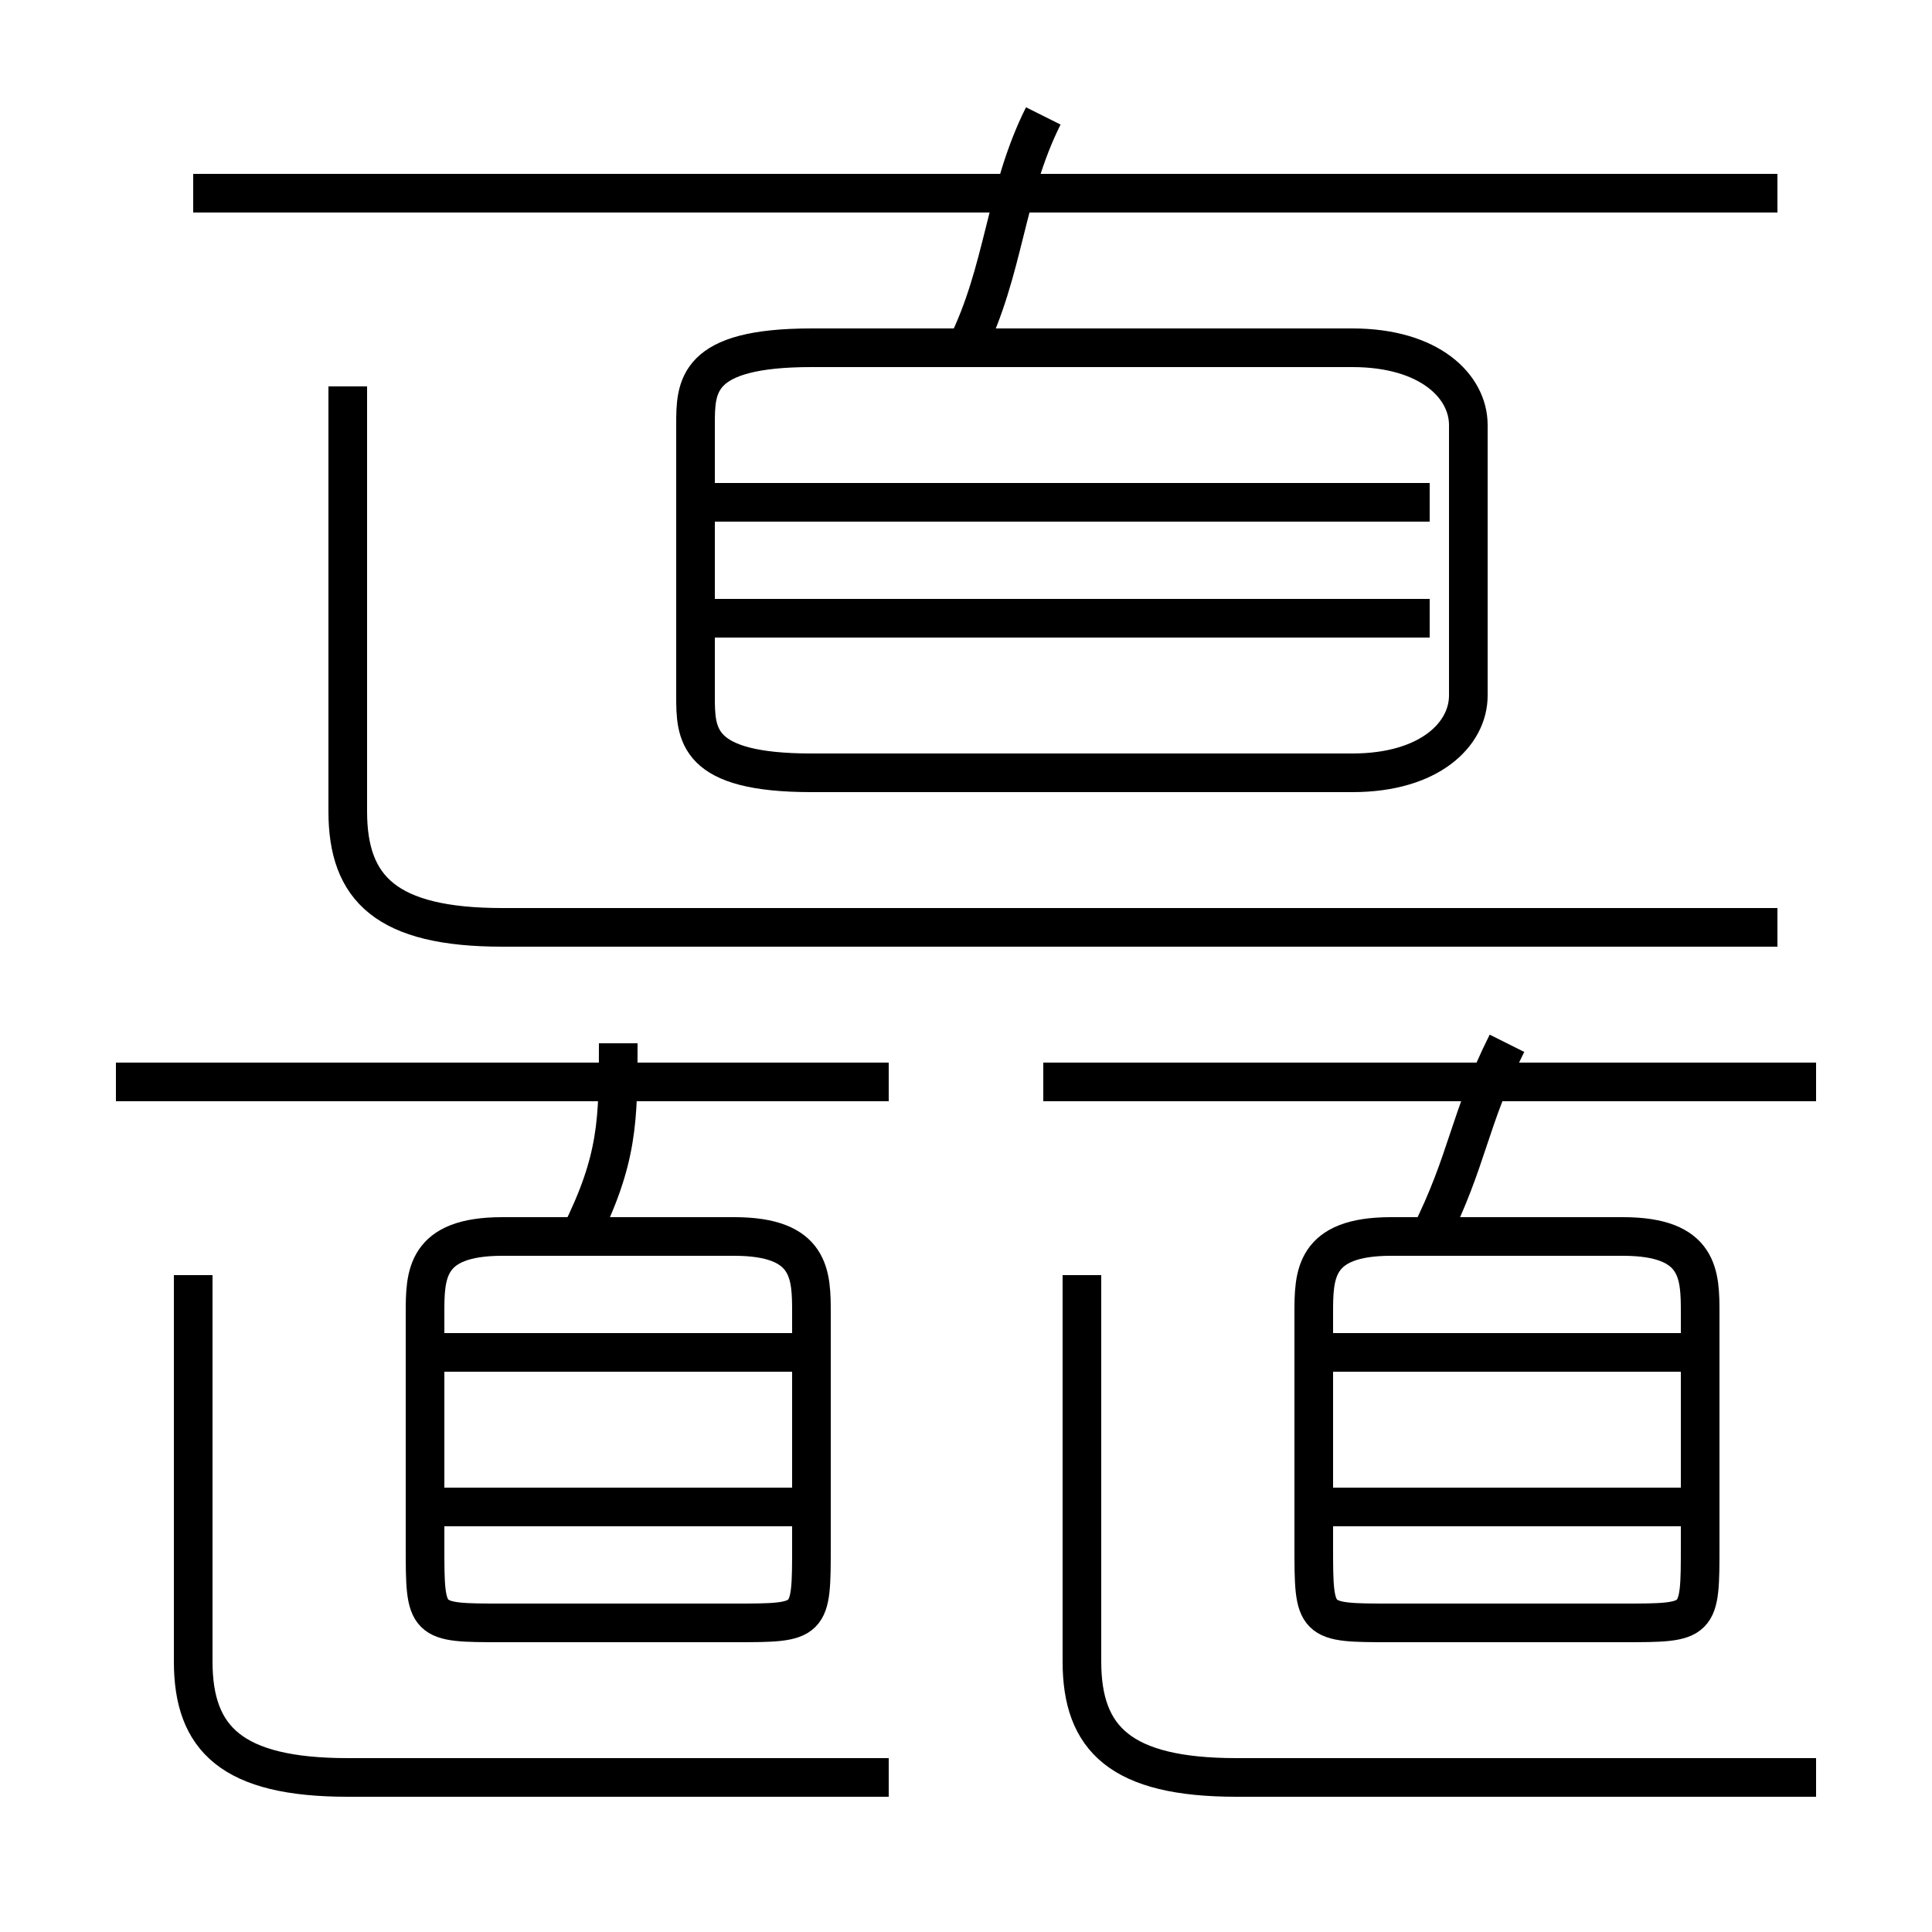 <?xml version='1.0' encoding='utf8'?>
<svg viewBox="0.0 -6.0 50.0 50.0" version="1.1" xmlns="http://www.w3.org/2000/svg">
<rect x="0.0" y="-6.0" width="50.0" height="50.0" fill="#808080" stroke="none"/>
<rect x="-1000" y="-1000" width="2000" height="2000" stroke="white" fill="white"/>
<g style="fill:white;stroke:#000000;  stroke-width:1">
<path d="M 46 -20 L 13 -20 C 10 -20 9 -21 9 -23 L 9 -34 M 23 2 L 9 2 C 6 2 5 1 5 -1 L 5 -11 M 21 -5 L 11 -5 M 21 -4 L 21 -10 C 21 -11 21 -12 19 -12 L 13 -12 C 11 -12 11 -11 11 -10 L 11 -4 C 11 -2 11 -2 13 -2 L 19 -2 C 21 -2 21 -2 21 -4 Z M 21 -9 L 11 -9 M 23 -16 L 3 -16 M 15 -12 C 16 -14 16 -15 16 -17 M 47 2 L 32 2 C 29 2 28 1 28 -1 L 28 -11 M 44 -5 L 34 -5 M 44 -4 L 44 -10 C 44 -11 44 -12 42 -12 L 36 -12 C 34 -12 34 -11 34 -10 L 34 -4 C 34 -2 34 -2 36 -2 L 42 -2 C 44 -2 44 -2 44 -4 Z M 44 -9 L 34 -9 M 47 -16 L 27 -16 M 37 -12 C 38 -14 38 -15 39 -17 M 37 -28 L 18 -28 M 21 -24 L 35 -24 C 37 -24 38 -25 38 -26 L 38 -33 C 38 -34 37 -35 35 -35 L 21 -35 C 18 -35 18 -34 18 -33 L 18 -26 C 18 -25 18 -24 21 -24 Z M 37 -31 L 18 -31 M 46 -39 L 5 -39 M 25 -35 C 26 -37 26 -39 27 -41" transform="translate(0.0 38.0)" />
</g>
</svg>